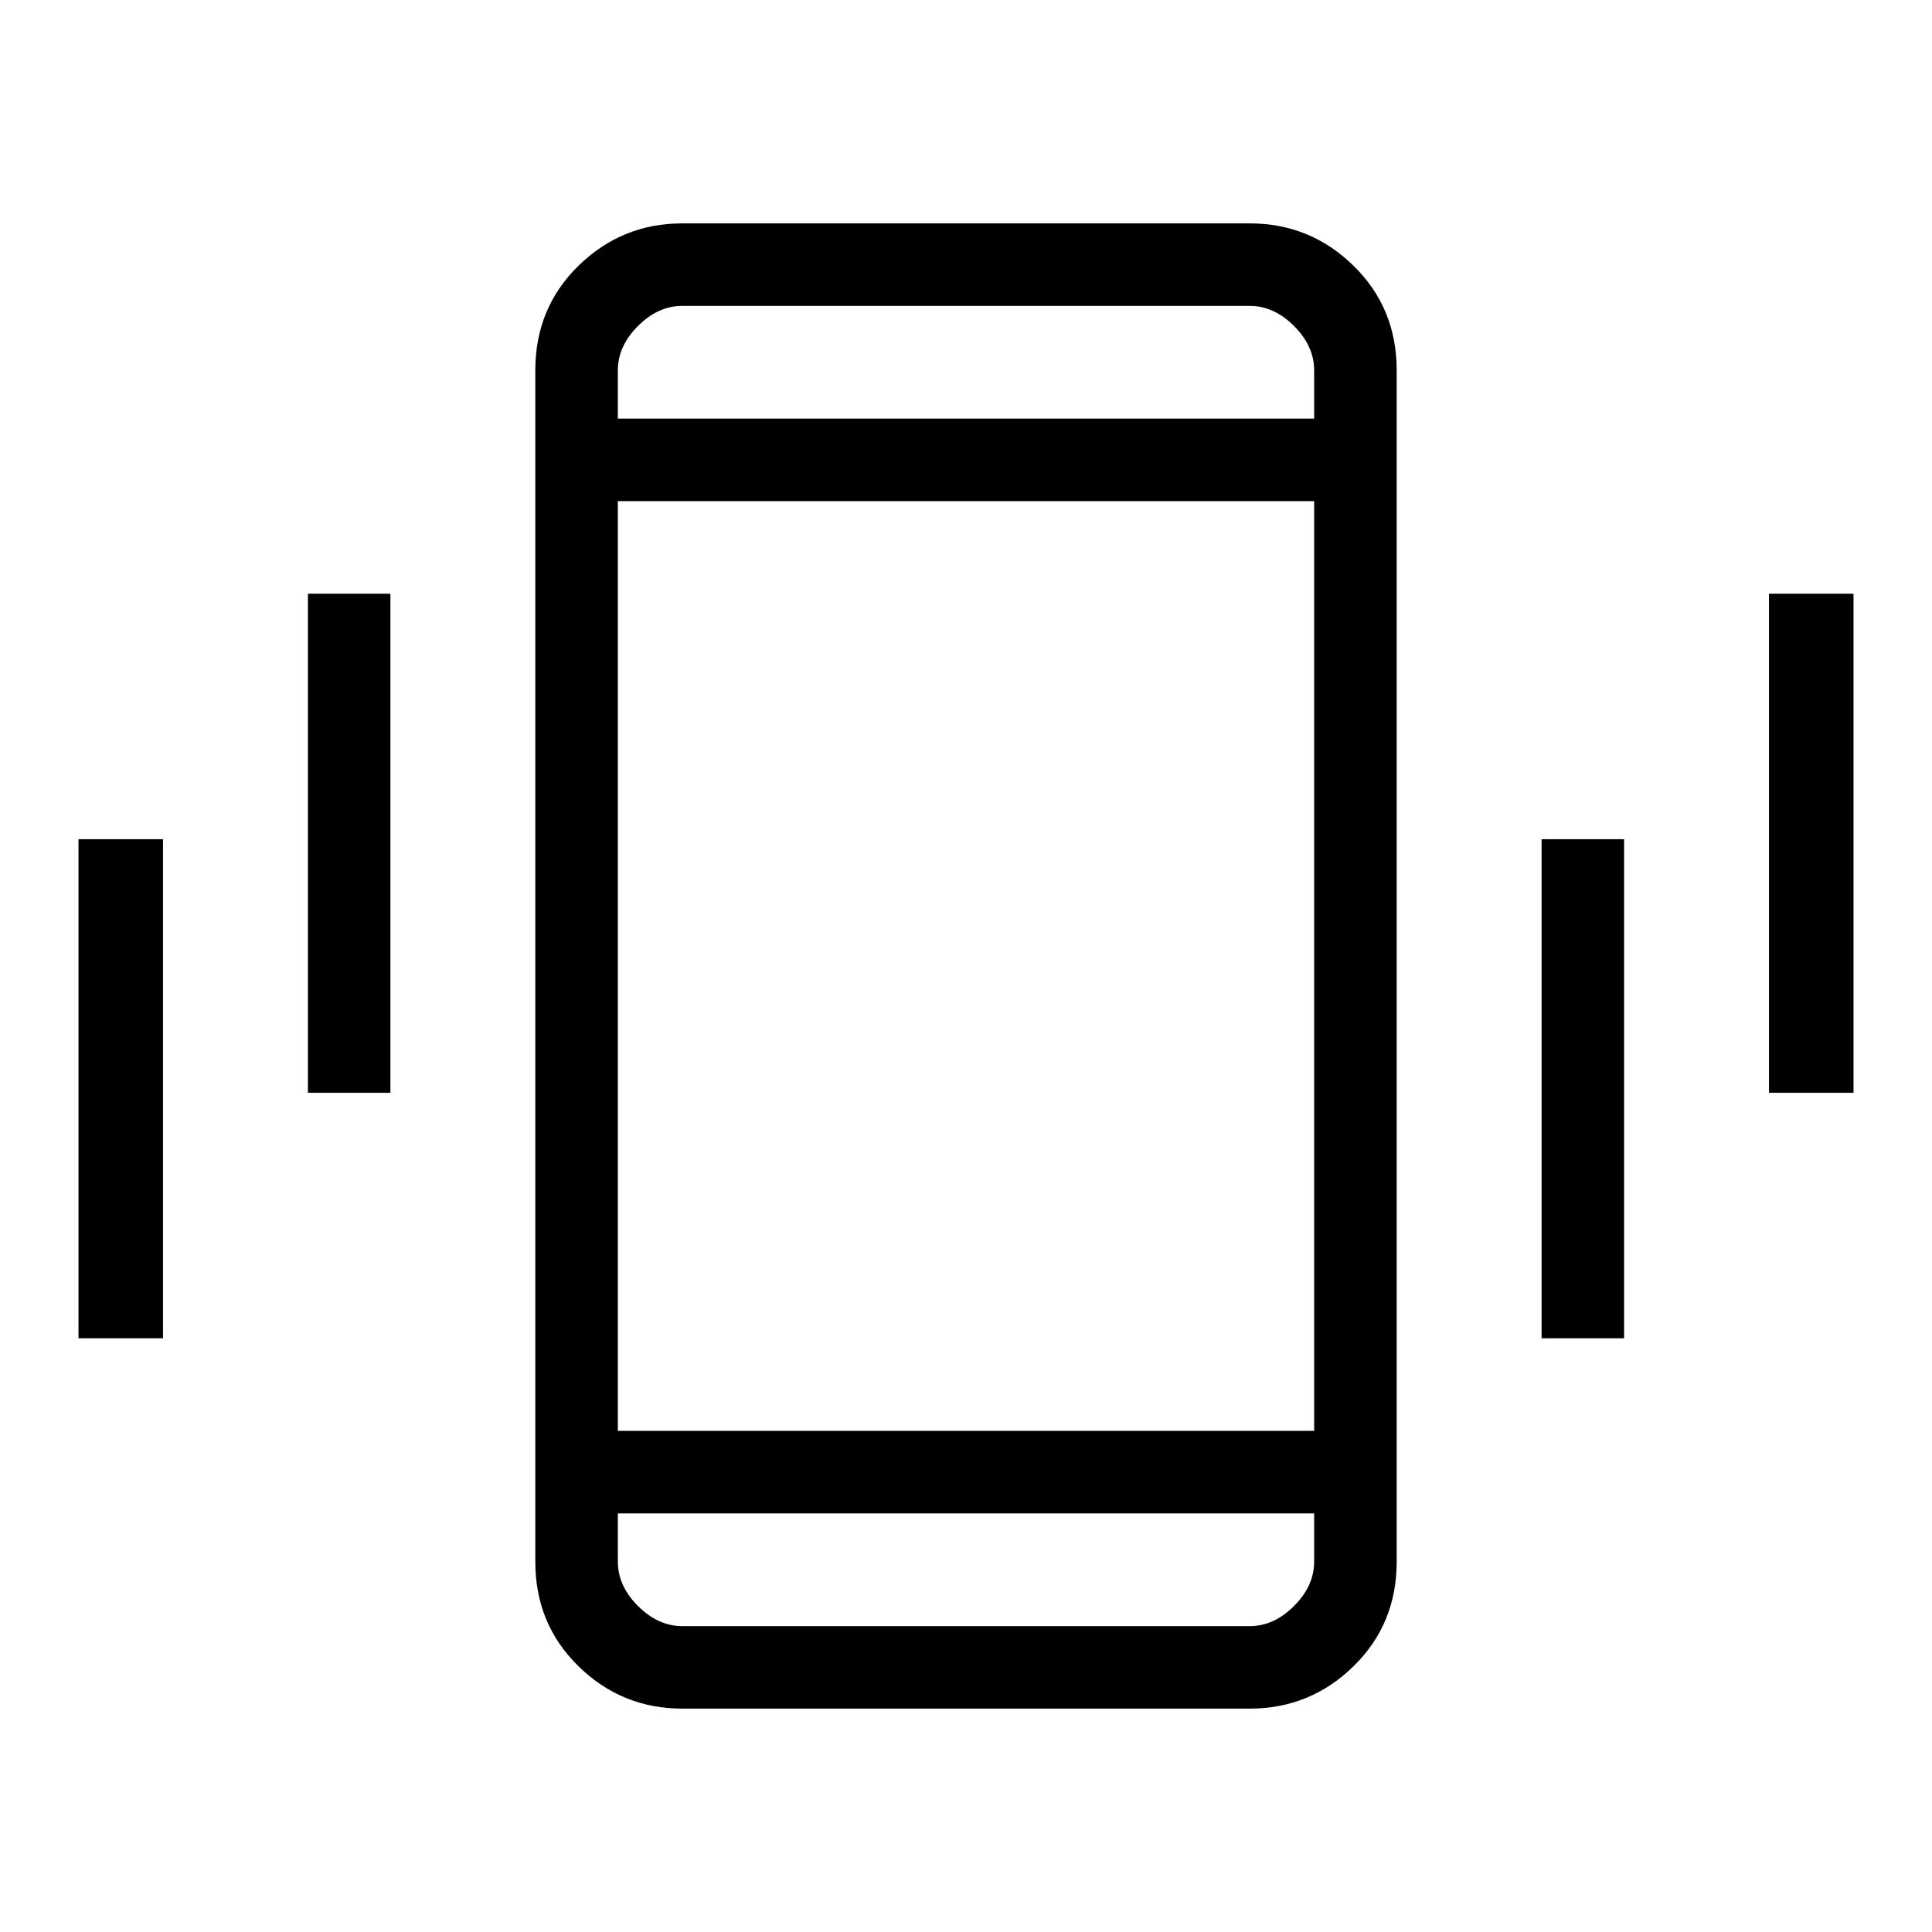 <svg xmlns="http://www.w3.org/2000/svg" height="40" width="40"><path d="M6.375 22.625V12.292h1.708v10.333Zm-4.75 5.083V17.375h1.75v10.333Zm35-5.083V12.292h1.75v10.333Zm-4.708 5.083V17.375h1.708v10.333Zm-17.792 7.667q-1.25 0-2.146-.875-.896-.875-.896-2.167V7.667q0-1.292.896-2.167.896-.875 2.146-.875h11.75q1.25 0 2.146.875.896.875.896 2.167v24.666q0 1.292-.896 2.167-.896.875-2.146.875Zm13.083-25H12.792v19.25h14.416ZM12.792 8.667h14.416v-1q0-.5-.416-.917-.417-.417-.917-.417h-11.75q-.5 0-.917.417-.416.417-.416.917Zm14.416 22.666H12.792v1q0 .5.416.917.417.417.917.417h11.75q.5 0 .917-.417.416-.417.416-.917Zm-14.416-25v2.334-2.334Zm0 27.334v-2.334 2.334Z"/></svg>